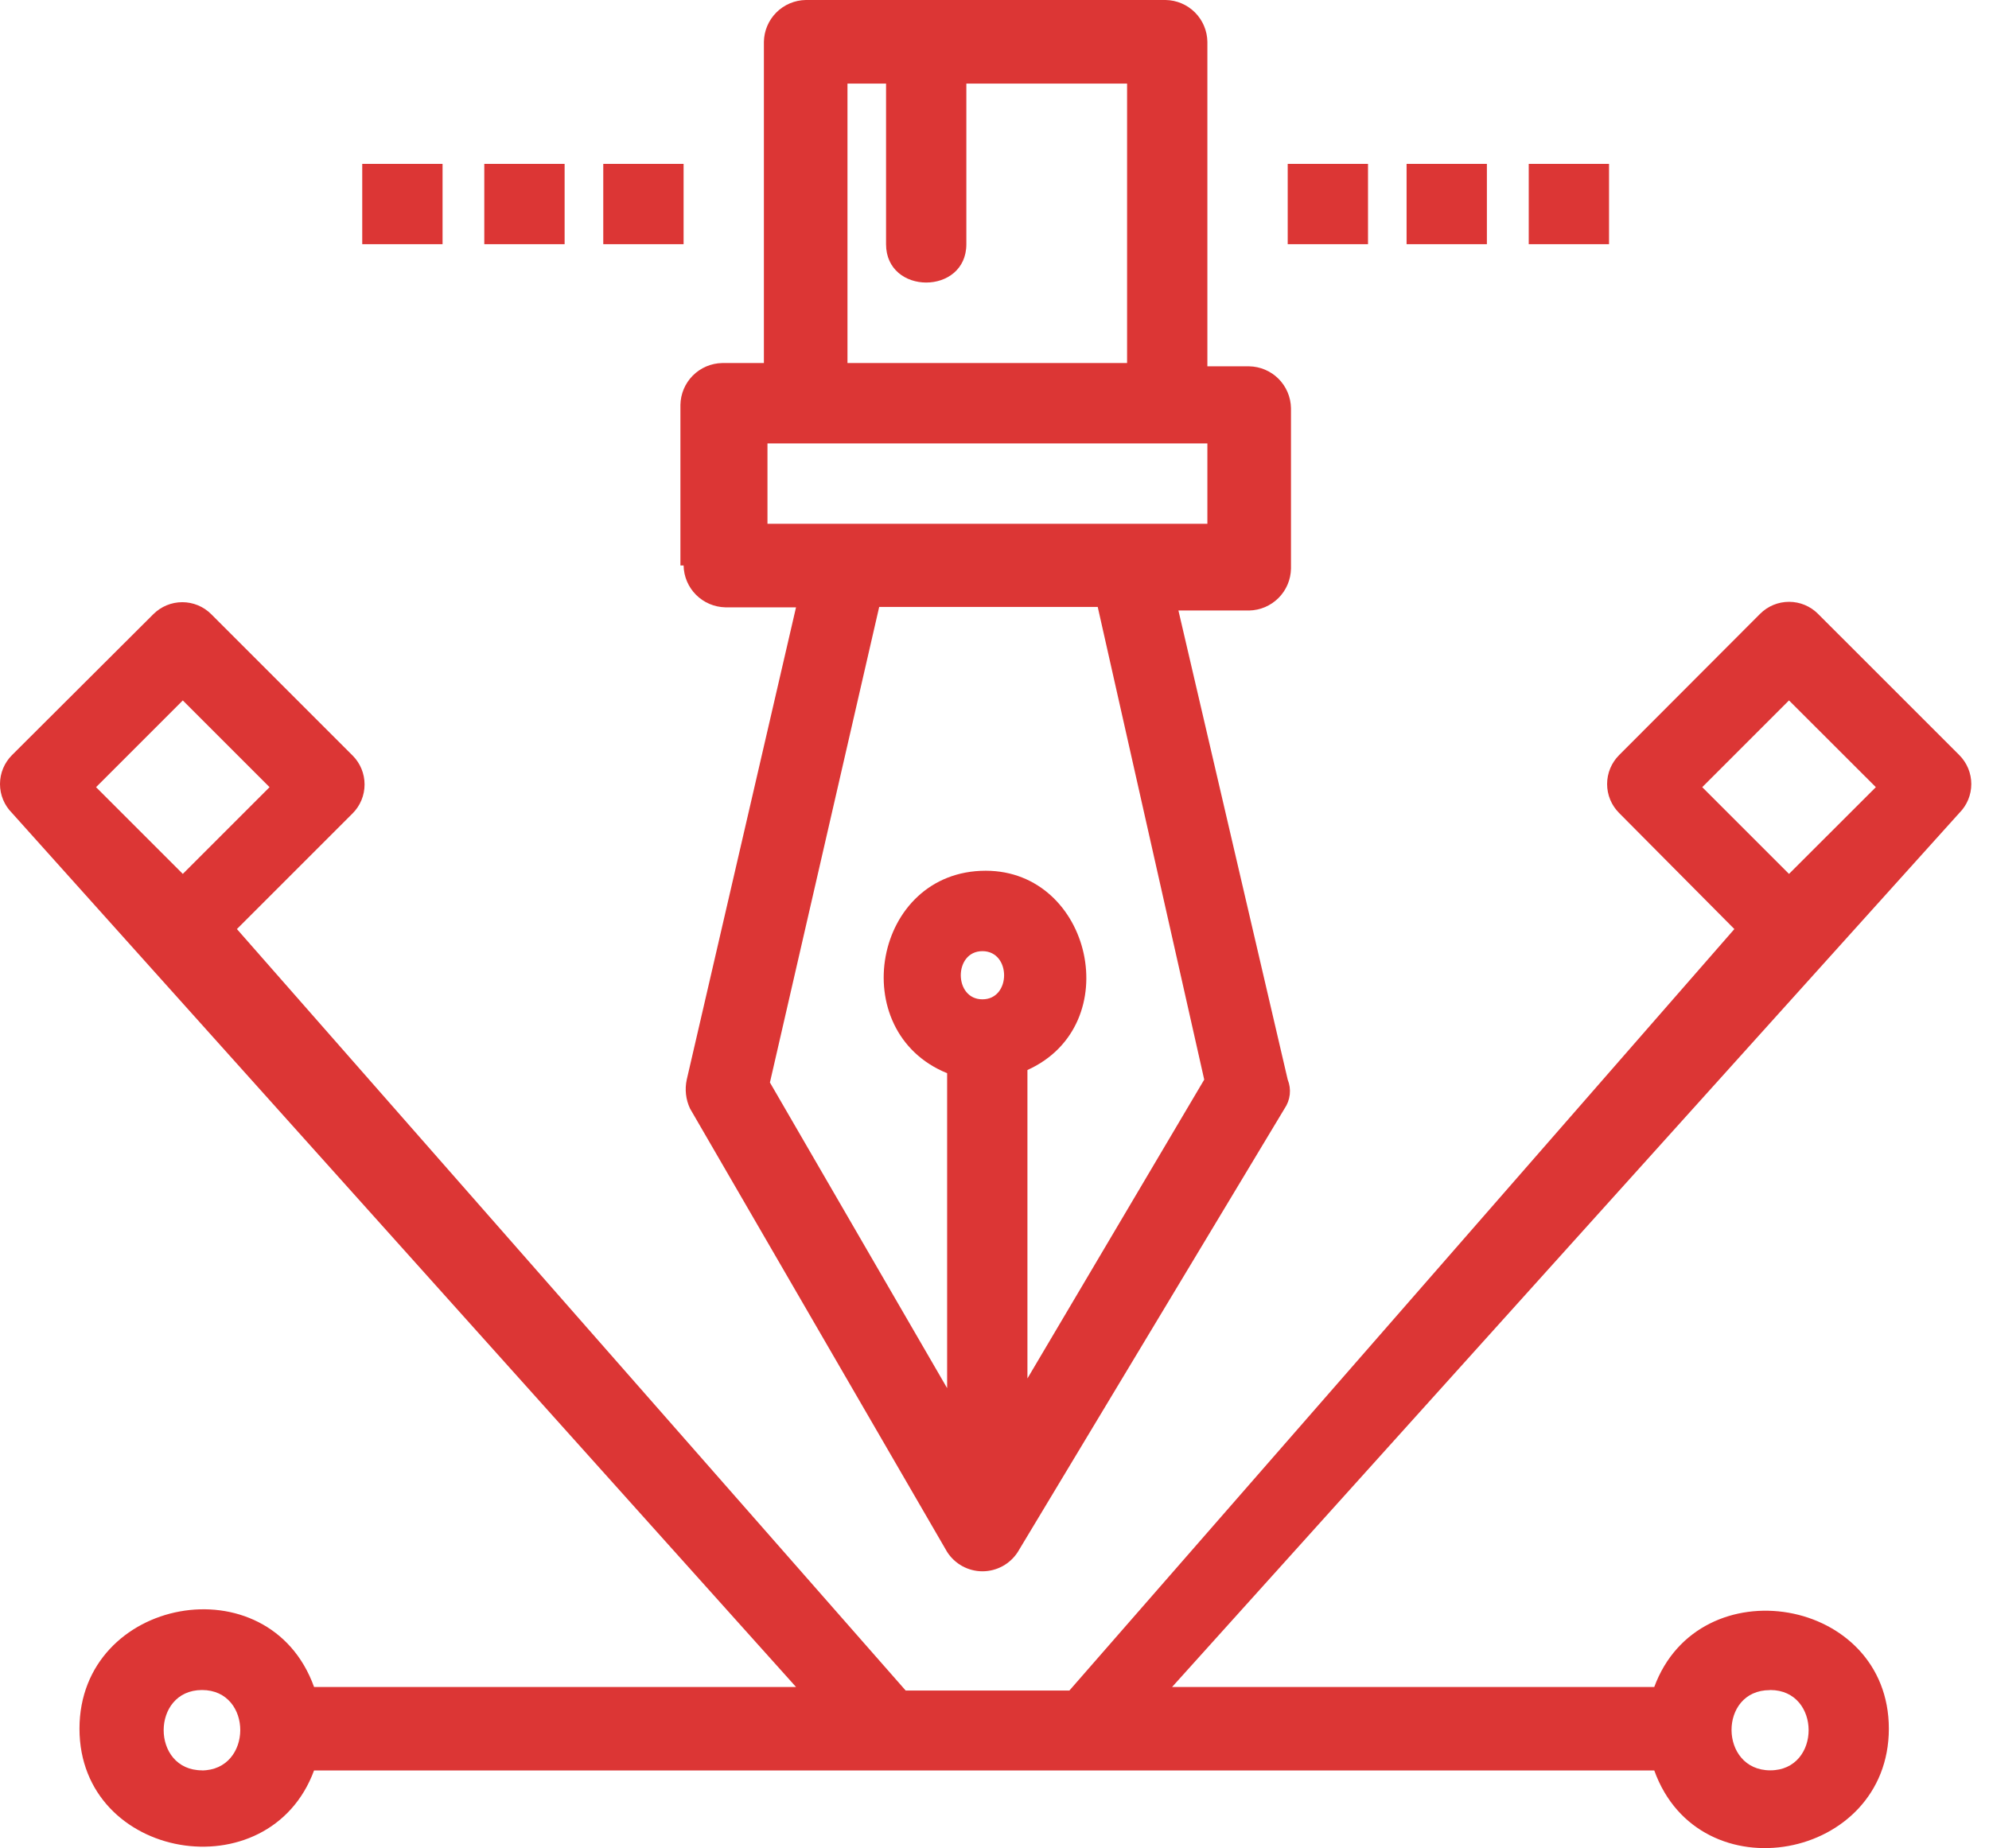 <svg width="99" height="92" viewBox="0 0 99 92" fill="none" xmlns="http://www.w3.org/2000/svg">
<path d="M34.025 28.149C34.035 28.698 34.257 29.221 34.644 29.609C35.032 29.997 35.554 30.22 36.102 30.232H39.621L34.182 53.742C34.077 54.228 34.134 54.734 34.346 55.184L47.142 77.253C47.331 77.548 47.591 77.791 47.898 77.96C48.206 78.128 48.551 78.217 48.901 78.217C49.252 78.217 49.597 78.128 49.904 77.96C50.212 77.791 50.472 77.548 50.661 77.253L63.936 55.184C64.079 54.975 64.169 54.734 64.197 54.483C64.224 54.231 64.189 53.977 64.094 53.742L58.655 30.39H62.174C62.722 30.38 63.245 30.157 63.633 29.77C64.022 29.383 64.245 28.86 64.257 28.312V20.313C64.246 19.764 64.023 19.241 63.635 18.853C63.246 18.466 62.723 18.244 62.174 18.235H60.096V2.078C60.087 1.529 59.865 1.006 59.478 0.619C59.09 0.231 58.567 0.009 58.019 0H40.105C39.556 0.009 39.032 0.231 38.644 0.618C38.255 1.006 38.032 1.529 38.022 2.078V18.072H35.944C35.396 18.082 34.873 18.305 34.485 18.694C34.098 19.082 33.876 19.606 33.867 20.155V28.149H34.025ZM48.899 49.745C47.463 49.745 47.463 47.347 48.899 47.347C50.335 47.347 50.34 49.745 48.899 49.745ZM59.939 53.742L51.139 68.617V53.264C56.099 51.023 54.337 43.344 49.062 43.344C43.46 43.344 42.024 51.344 47.142 53.422V69.1L38.322 53.885L43.761 30.212H54.638L59.939 53.742ZM42.024 4.16H44.102V12.155C44.102 14.701 48.099 14.701 48.099 12.155V4.16H56.099V18.072H42.182V4.16H42.024ZM38.022 22.074H60.096V26.072H38.2V22.074H38.022Z" fill="#DC3635"/>
<path d="M97.524 40.467C97.905 40.085 98.119 39.568 98.119 39.029C98.119 38.489 97.905 37.972 97.524 37.59L90.486 30.553C90.105 30.172 89.587 29.958 89.048 29.958C88.508 29.958 87.991 30.172 87.609 30.553L80.587 37.59C80.206 37.972 79.992 38.489 79.992 39.029C79.992 39.568 80.206 40.085 80.587 40.467L86.326 46.247L53.227 84.153H45.08L11.792 46.247L17.552 40.488C17.933 40.106 18.146 39.589 18.146 39.049C18.146 38.51 17.933 37.992 17.552 37.611L10.514 30.573C10.325 30.384 10.101 30.234 9.853 30.131C9.606 30.029 9.341 29.976 9.073 29.976C8.806 29.976 8.541 30.029 8.293 30.131C8.046 30.234 7.821 30.384 7.632 30.573L0.595 37.59C0.214 37.972 0 38.489 0 39.029C0 39.568 0.214 40.085 0.595 40.467L39.621 83.975H15.632C13.391 77.737 3.956 79.493 3.956 86.052C3.956 92.611 13.391 94.2 15.632 88.13H82.339C84.579 94.368 94.015 92.611 94.015 86.052C94.015 79.493 84.579 77.905 82.339 83.975H58.34L97.524 40.467ZM89.045 34.866L93.368 39.184L89.045 43.502L84.727 39.184L89.045 34.866ZM9.099 34.866L13.417 39.184L9.099 43.502L4.781 39.184L9.099 34.866ZM10.056 88.125C7.51 88.125 7.51 84.127 10.056 84.127C12.602 84.127 12.592 88.13 10.031 88.13L10.056 88.125ZM88.113 84.127C90.659 84.127 90.659 88.125 88.113 88.125C85.567 88.125 85.527 84.132 88.088 84.132L88.113 84.127Z" fill="#DC3635"/>
<path d="M68.091 8.158H64.094V12.155H68.091V8.158Z" fill="#DC3635"/>
<path d="M74.008 8.158H70.011V12.155H74.008V8.158Z" fill="#DC3635"/>
<path d="M80.088 8.158H76.091V12.155H80.088V8.158Z" fill="#DC3635"/>
<path d="M22.028 8.158H18.03V12.155H22.028V8.158Z" fill="#DC3635"/>
<path d="M28.103 8.158H24.105V12.155H28.103V8.158Z" fill="#DC3635"/>
<path d="M34.025 8.158H30.027V12.155H34.025V8.158Z" fill="#DC3635"/>
</svg>
